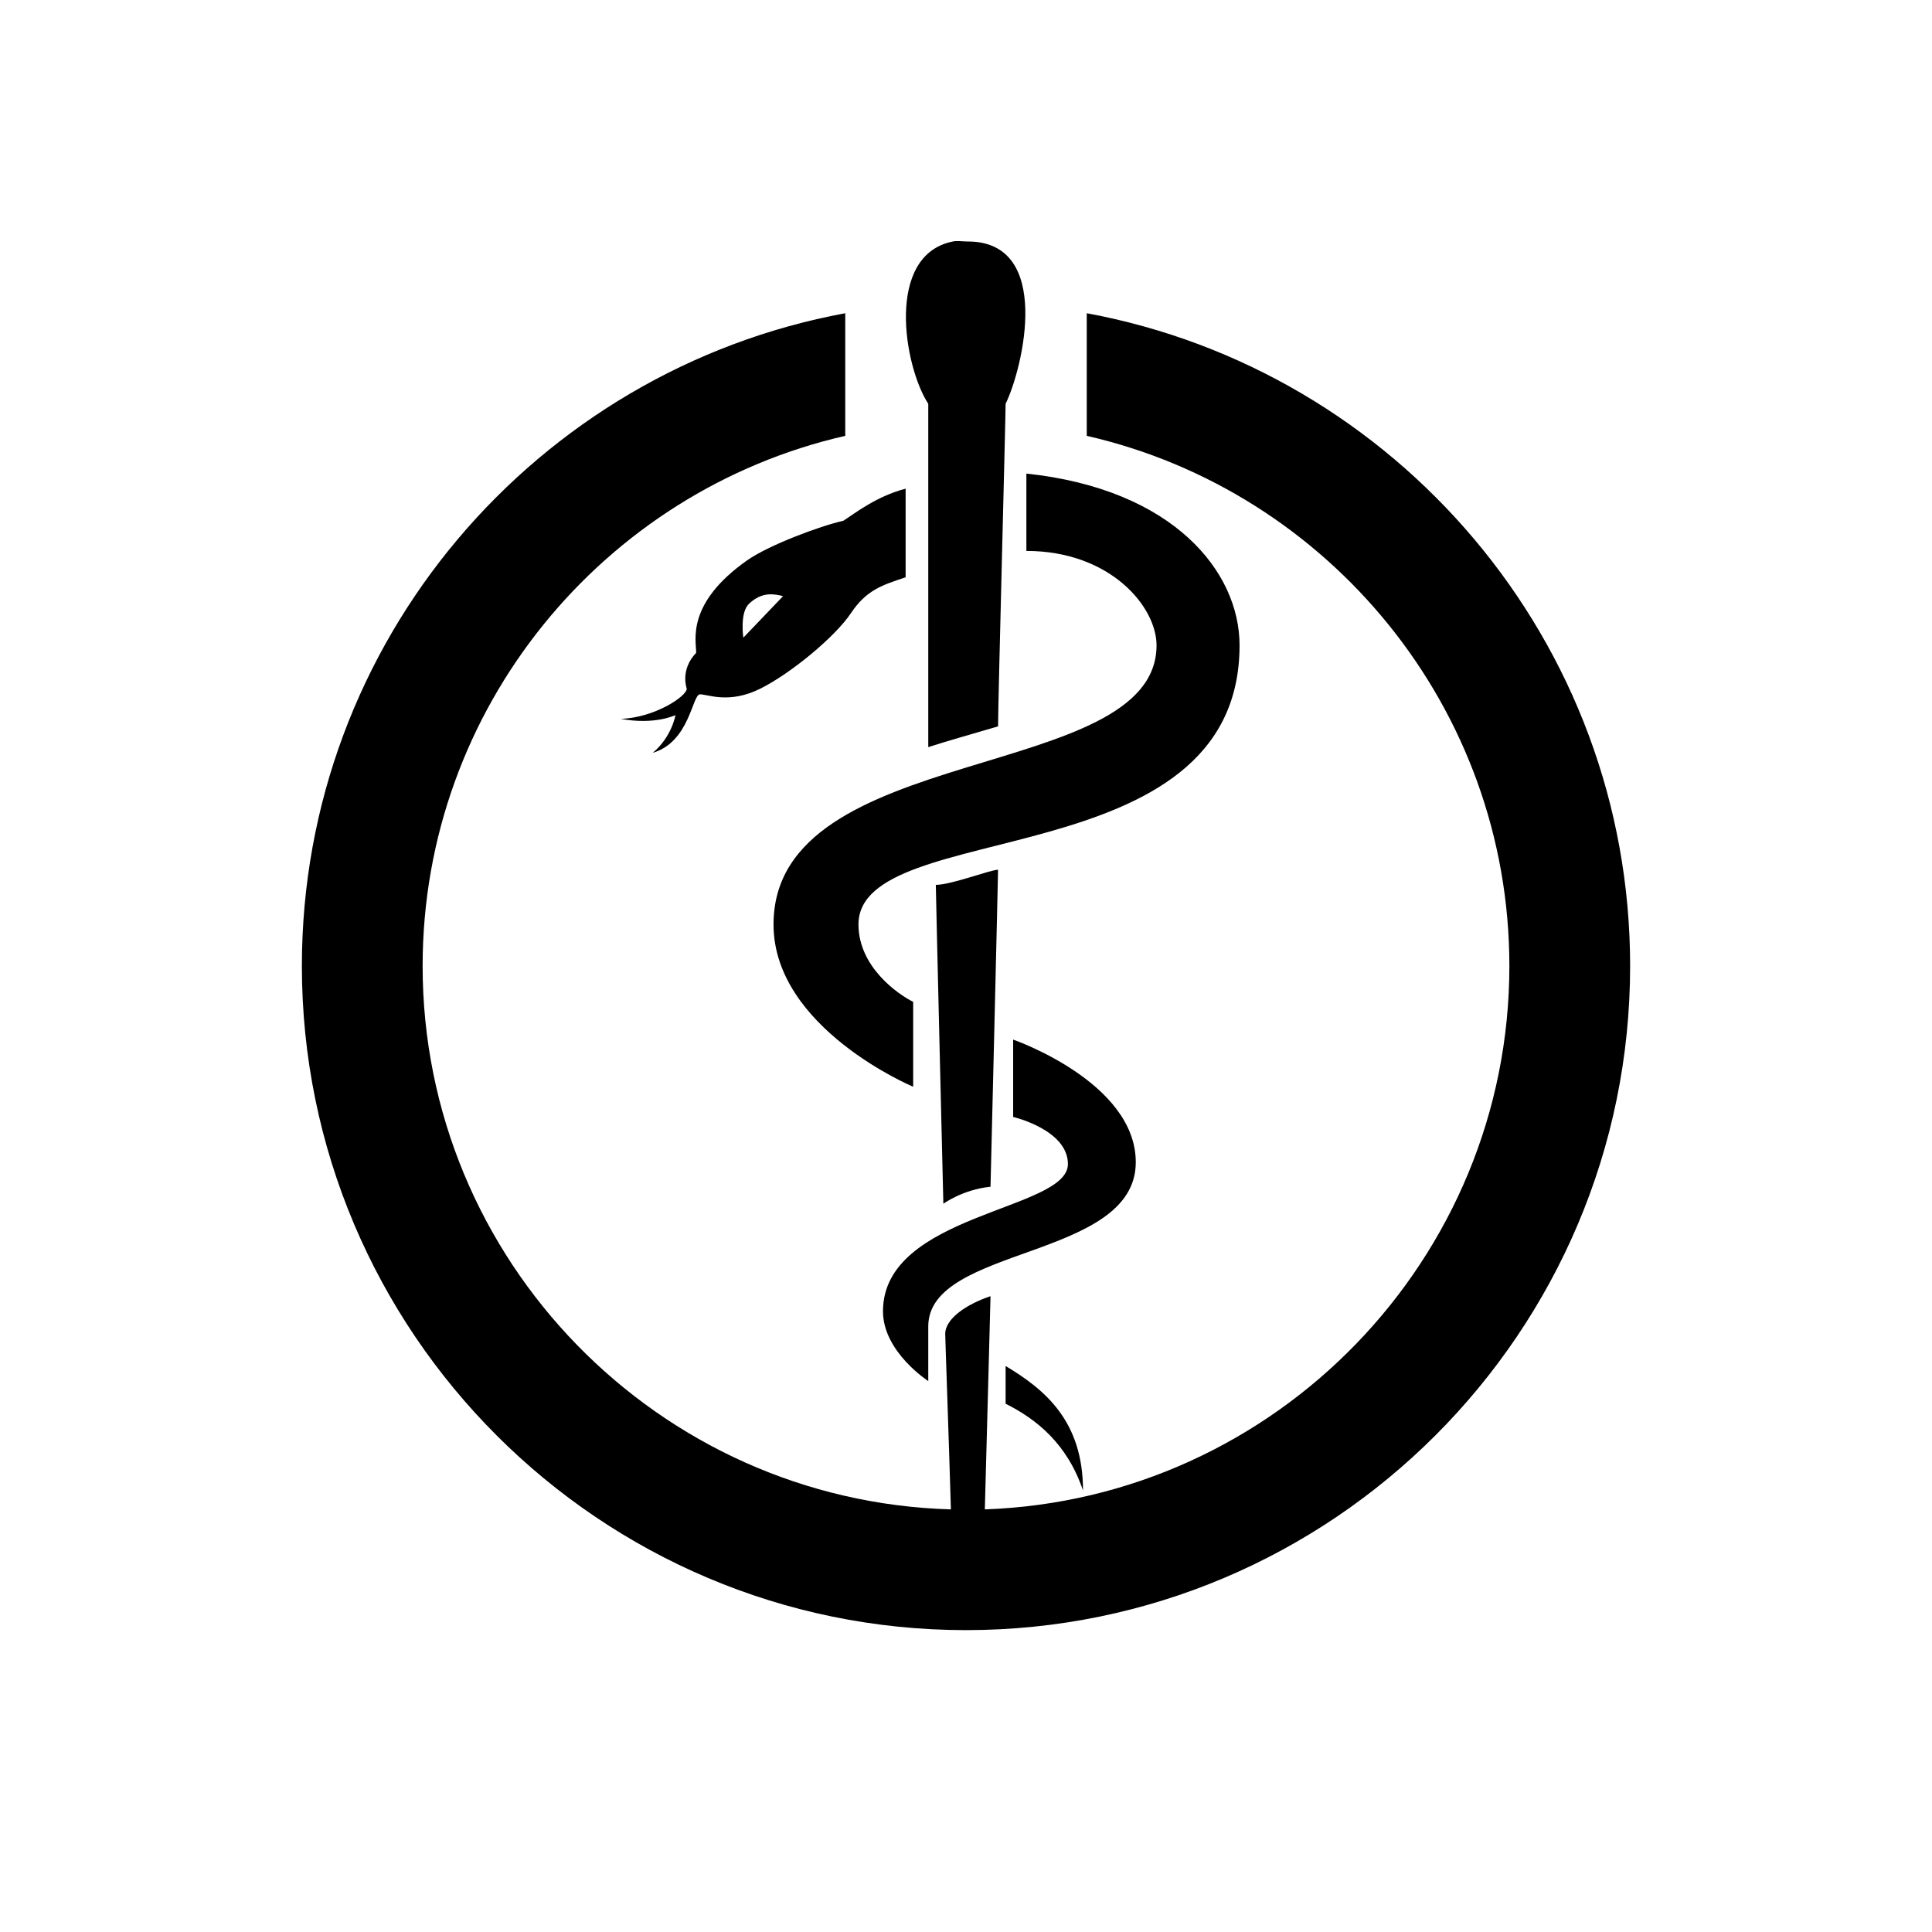 <?xml version="1.0" encoding="UTF-8"?>
<svg xmlns="http://www.w3.org/2000/svg" xmlns:xlink="http://www.w3.org/1999/xlink" viewBox="0 0 32 32" version="1.1">
<g>
<path d="M 15.781 4 C 14.656 4.227 14.973 6.074 15.375 6.688 L 15.375 12.375 C 15.648 12.285 16.172 12.137 16.531 12.031 C 16.531 11.645 16.656 6.945 16.656 6.688 C 16.945 6.098 17.445 4 16.031 4 C 15.941 4 15.855 3.984 15.781 4 Z M 14 5.188 C 8.887 6.133 5 10.617 5 16 C 5 22.066 9.934 27 16 27 C 22.066 27 27 22.066 27 16 C 27 10.617 23.113 6.133 18 5.188 L 18 7.219 C 22.004 8.133 25 11.727 25 16 C 25 20.855 21.129 24.832 16.312 25 C 16.352 23.465 16.406 21.555 16.406 21.469 C 16.02 21.598 15.656 21.836 15.656 22.094 C 15.656 22.176 15.711 23.688 15.75 25 C 10.906 24.863 7 20.879 7 16 C 7 11.727 9.996 8.133 14 7.219 Z M 17 7.844 L 17 9.125 C 18.387 9.125 19.156 10.047 19.156 10.688 C 19.156 12.984 12.812 12.266 12.812 15.312 C 12.812 17.031 15.125 18 15.125 18 L 15.125 16.594 C 14.867 16.465 14.219 16.012 14.219 15.312 C 14.219 13.512 20.531 14.559 20.531 10.688 C 20.531 9.473 19.441 8.102 17 7.844 Z M 15 8.094 C 14.516 8.219 14.152 8.508 13.969 8.625 C 13.574 8.715 12.738 9.027 12.375 9.281 C 11.359 9.996 11.531 10.609 11.531 10.812 C 11.258 11.098 11.375 11.406 11.375 11.406 C 11.375 11.535 10.832 11.891 10.281 11.906 C 10.848 12.012 11.188 11.844 11.188 11.844 C 11.188 11.844 11.129 12.203 10.812 12.469 C 11.426 12.289 11.465 11.5 11.594 11.5 C 11.723 11.5 12.078 11.664 12.594 11.406 C 13.109 11.148 13.836 10.543 14.094 10.156 C 14.352 9.77 14.613 9.691 15 9.562 Z M 12.781 9.844 C 12.891 9.848 12.969 9.875 12.969 9.875 L 12.312 10.562 C 12.312 10.562 12.25 10.148 12.406 10 C 12.543 9.871 12.672 9.84 12.781 9.844 Z M 16.531 14.406 C 16.402 14.406 15.758 14.656 15.5 14.656 C 15.5 14.785 15.625 19.938 15.625 19.938 C 15.625 19.938 15.945 19.703 16.406 19.656 C 16.406 19.656 16.531 14.535 16.531 14.406 Z M 16.781 17.219 L 16.781 18.5 C 16.781 18.5 17.688 18.711 17.688 19.281 C 17.688 20.051 14.625 20.094 14.625 21.719 C 14.625 22.391 15.375 22.875 15.375 22.875 L 15.375 21.969 C 15.375 20.629 18.812 20.867 18.812 19.25 C 18.812 17.922 16.781 17.219 16.781 17.219 Z M 16.656 22.625 L 16.656 23.25 C 17.172 23.508 17.68 23.918 17.938 24.688 C 17.938 23.531 17.301 23.012 16.656 22.625 Z "></path>
</g>
</svg>
